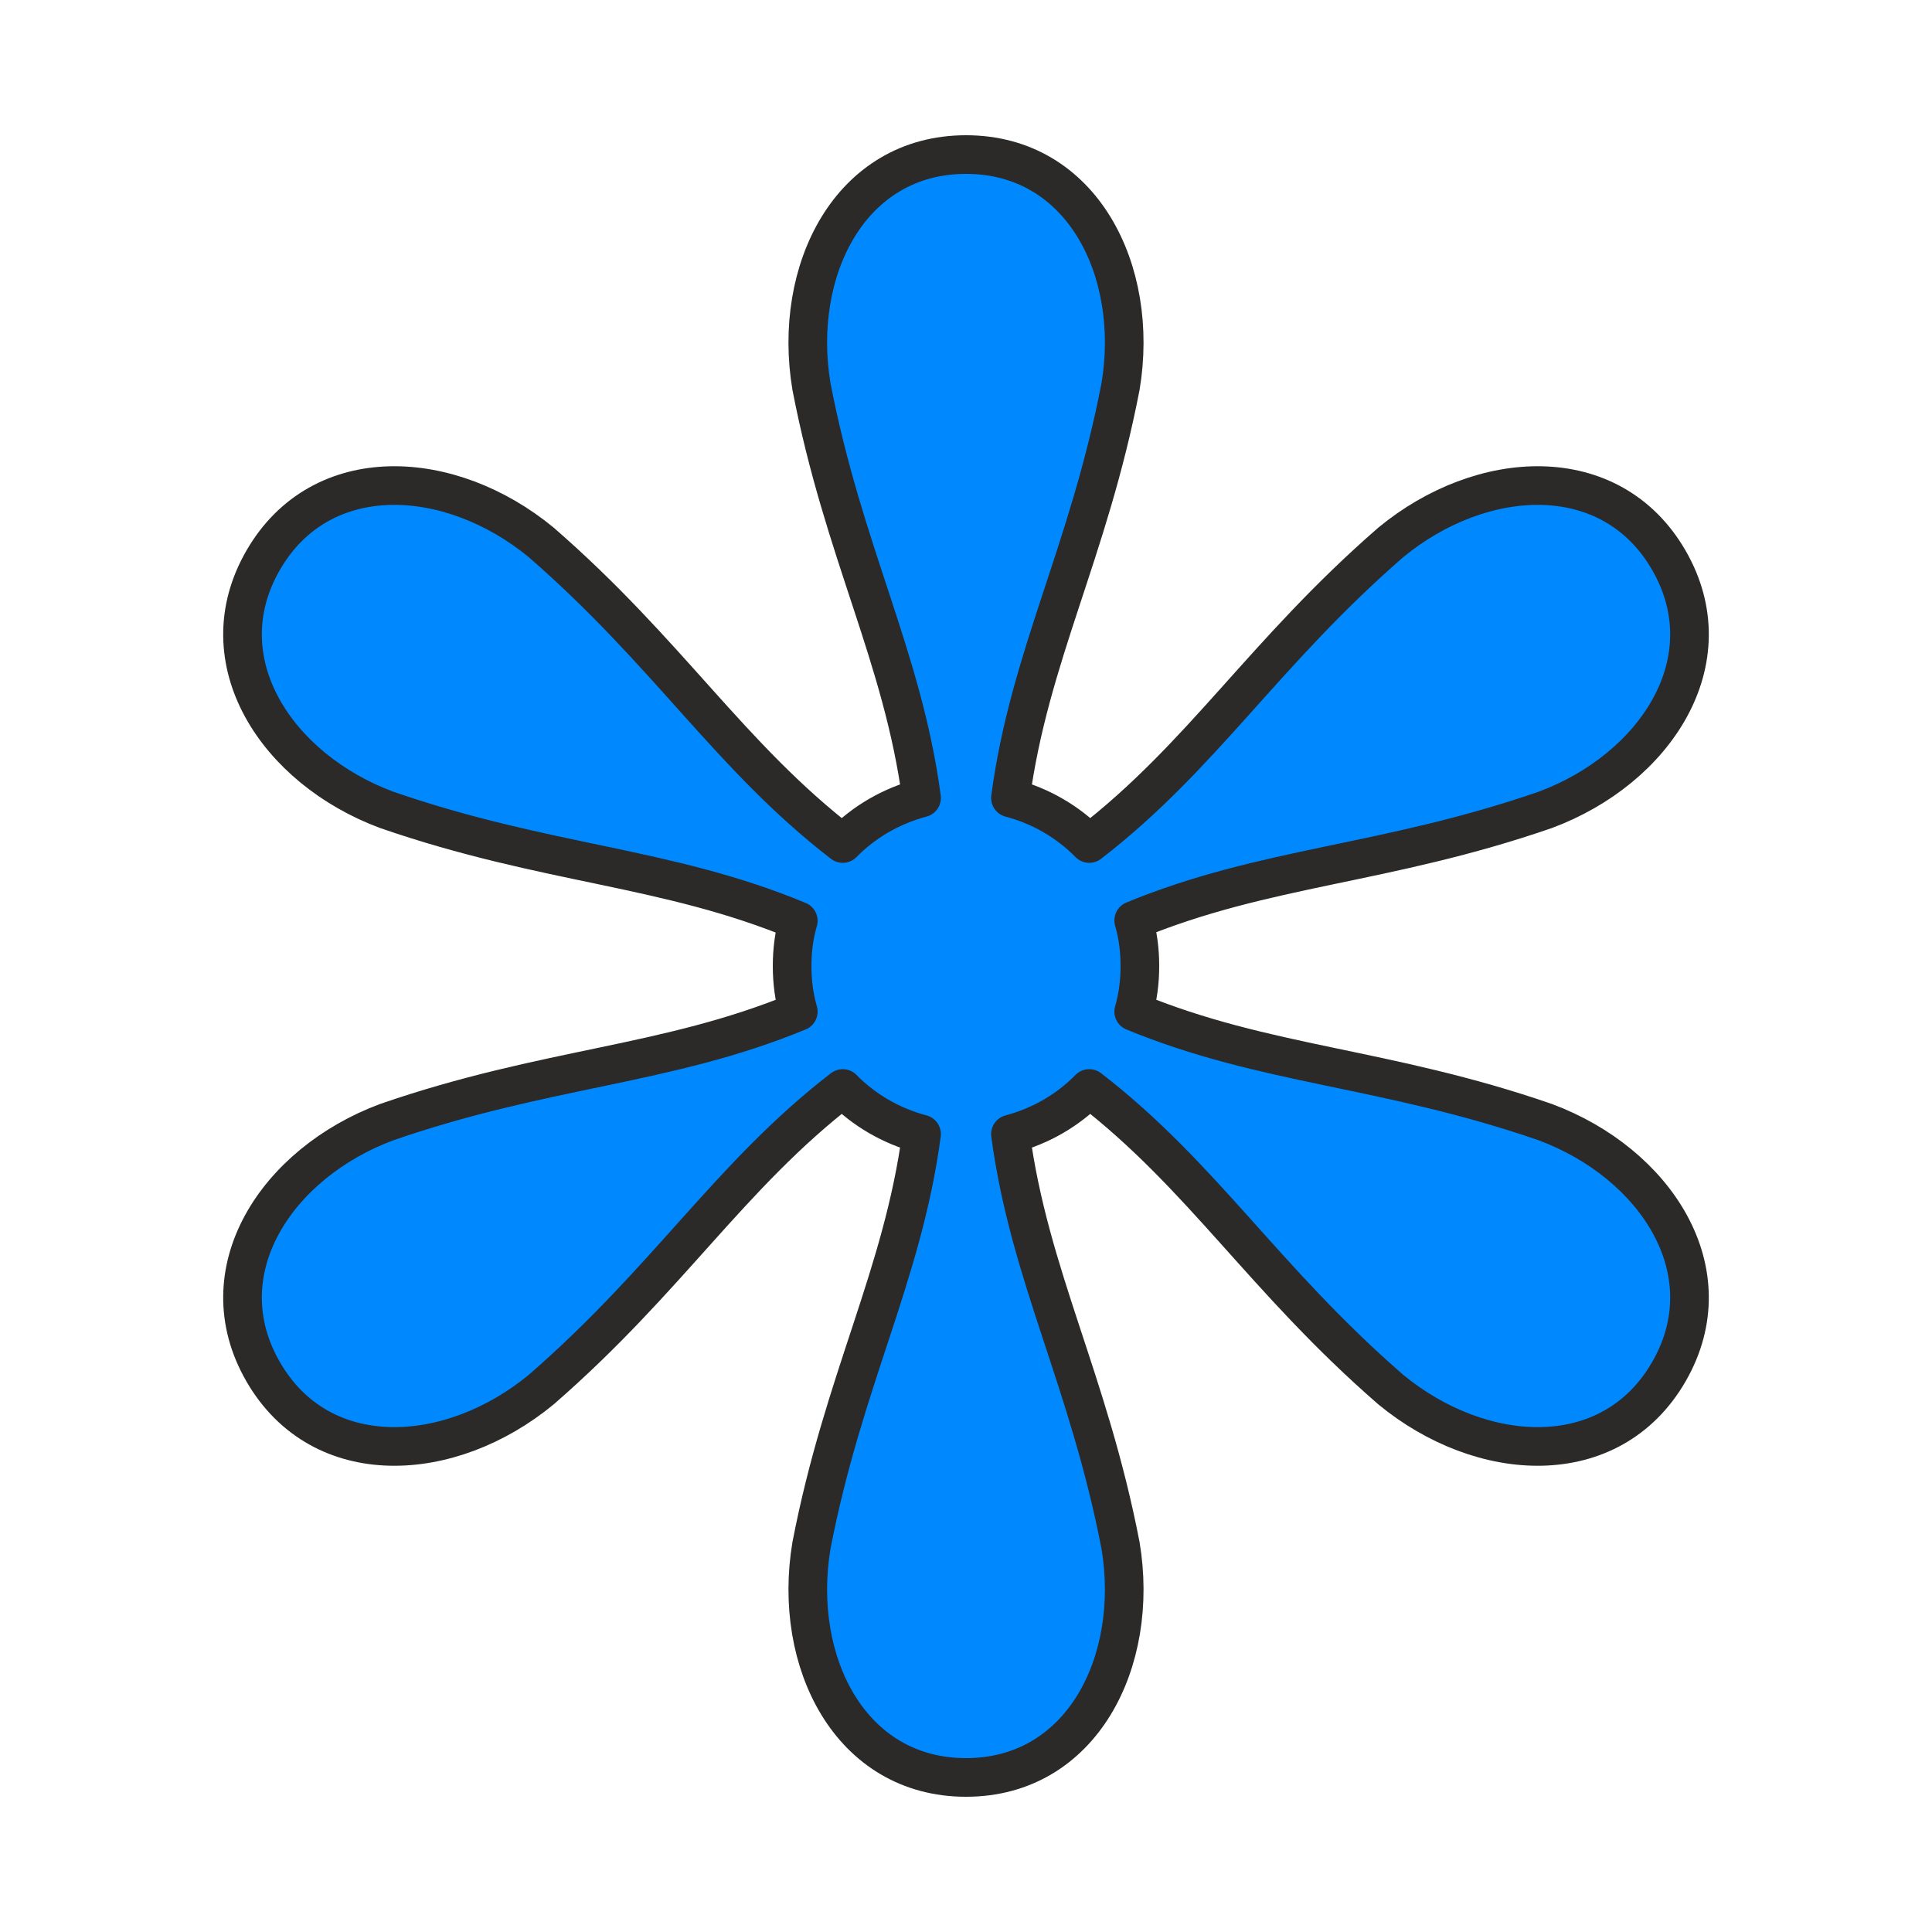 <?xml version="1.0" encoding="UTF-8"?>
<!DOCTYPE svg PUBLIC "-//W3C//DTD SVG 1.1//EN" "http://www.w3.org/Graphics/SVG/1.1/DTD/svg11.dtd">

<svg xmlns="http://www.w3.org/2000/svg" xml:space="preserve" width="100%" height="100%" version="1.1" style="shape-rendering:geometricPrecision; text-rendering:geometricPrecision; image-rendering:optimizeQuality; fill-rule:evenodd; clip-rule:evenodd"
viewBox="0 0 5000 5000"
 xmlns:xlink="http://www.w3.org/1999/xlink">
 <defs>
  <style type="text/css">
   <![CDATA[
    .str0 {stroke:#2B2A29;stroke-width:100;stroke-linejoin:round}
    .fil0 {fill:url(#id0)}
   ]]>
  </style>
  <radialGradient id="id0" gradientUnits="objectBoundingBox" cx="50%" cy="48%" r="50%" fx="50%" fy="48%">
   <stop offset="0" style="stop-color:#0088FF"/>
   <stop offset="1" style="stop-color:#0088FF"/>
  </radialGradient>
 </defs>
 <g id="Layer_x0020_1">
  <path class="fil0 str0" d="M2385 2065c-49,-367 -202,-635 -285,-1065 -50,-300 100,-600 400,-600 300,0 450,300 400,600 -83,430 -236,698 -285,1065 79,21 149,62 204,118 293,-226 450,-492 780,-779 235,-194 570,-214 720,46 150,260 -35,540 -320,646 -414,143 -723,145 -1065,286 11,38 16,77 16,118 0,41 -5,80 -16,118 342,141 651,143 1065,286 285,106 470,386 320,646 -150,260 -485,240 -720,46 -330,-287 -487,-553 -780,-779 -55,56 -125,97 -204,118 49,367 202,635 285,1065 50,300 -100,600 -400,600 -300,0 -450,-300 -400,-600 83,-430 236,-698 285,-1065 -79,-21 -149,-62 -204,-118 -293,226 -450,492 -780,779 -235,194 -570,214 -720,-46 -150,-260 35,-540 320,-646 414,-143 723,-145 1065,-286 -11,-38 -16,-77 -16,-118 0,-41 5,-80 16,-117 -342,-142 -651,-144 -1065,-287 -285,-106 -470,-386 -320,-646 150,-260 485,-240 720,-46 330,287 487,553 780,779 55,-56 125,-97 204,-118z"/>
 </g>
</svg>
